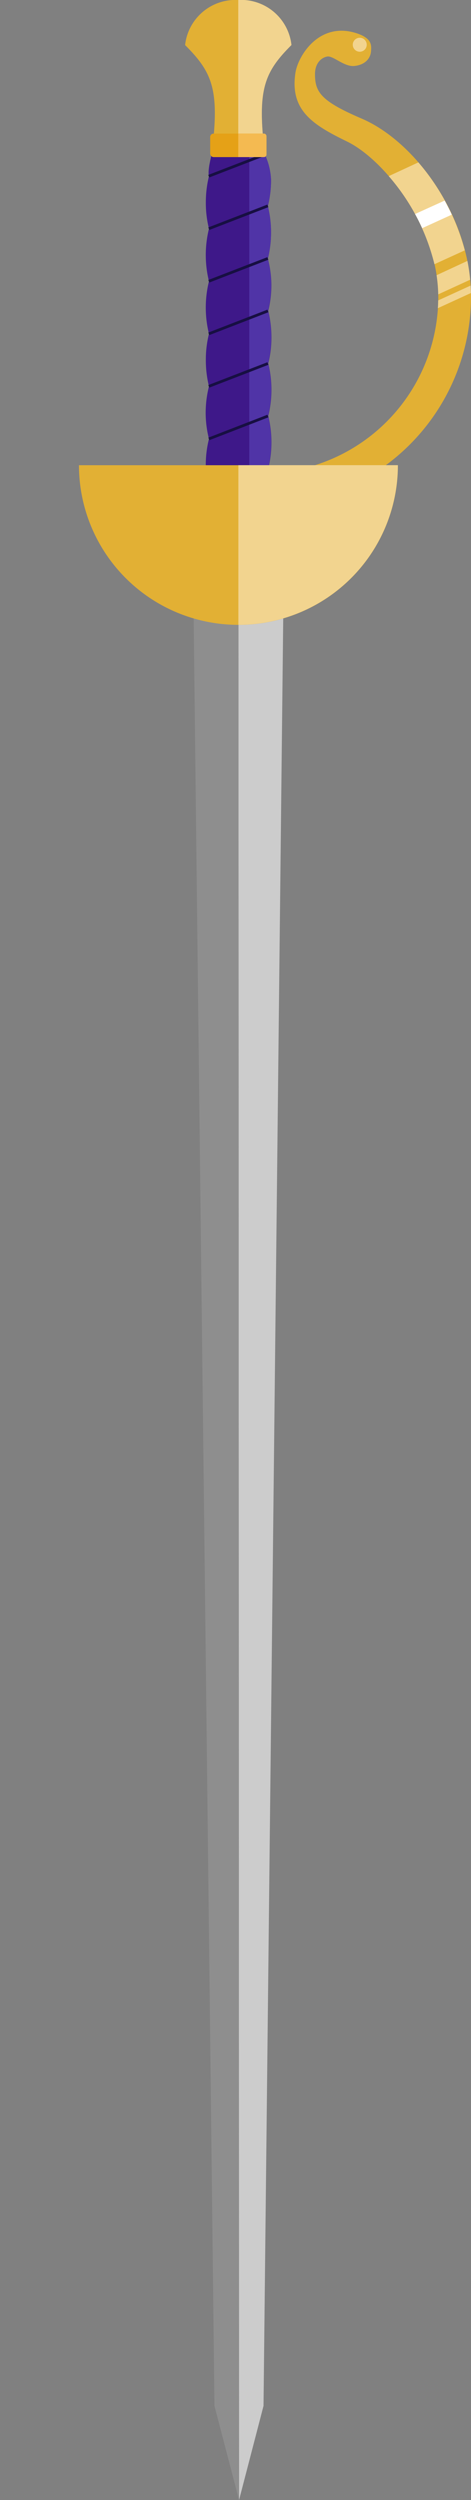 <svg id="Layer_1" data-name="Layer 1" xmlns="http://www.w3.org/2000/svg" width="85.65" height="454.2" viewBox="0 0 85.65 454.2">
  <rect x="0" y="0" width="85.65" height="454.2" fill="#808080" stroke="none"/>
  <defs>
    <style>
      .cls-1 {
        fill: #ccc;
      }

      .cls-2 {
        fill: #8e8e8e;
      }

      .cls-3 {
        fill: #e2b034;
      }

      .cls-4 {
        fill: #3e1889;
      }

      .cls-5 {
        fill: #5135a8;
        opacity: 0.97;
      }

      .cls-6 {
        fill: #727272;
      }

      .cls-6, .cls-9 {
        stroke: #170f42;
        stroke-miterlimit: 10;
        stroke-width: 0.5px;
      }

      .cls-7 {
        fill: #f2d48f;
      }

      .cls-8 {
        fill: #e5a117;
      }

      .cls-9 {
        fill: #498791;
      }

      .cls-10 {
        fill: #f4ba51;
      }

      .cls-11 {
        fill: #fff;
      }
    </style>
  </defs>
  <title>sword</title>
  <g>
    <polyline class="cls-1" points="43.47 454.2 47.92 437.09 51.54 109.05 43.36 109.06"/>
    <polyline class="cls-2" points="43.47 454.2 39 437.09 35.18 109.06 43.36 109.06"/>
    <path class="cls-3" d="M47.77,91.9V86A32.06,32.06,0,0,0,79.7,53.85C79.69,41.4,70,29.06,63.09,25.7c-6.16-3-10.43-5.63-9.36-12.51.47-3,4.3-9.4,11.17-7.13,2.8.93,2.64,2.23,2.57,3.24-.11,1.47-1.26,2.53-3.08,2.69s-3.82-1.91-4.88-1.72-2.24,1.19-2.23,3.23c0,3.31,1.2,4.92,8.52,8.06,9.84,4.23,19.84,18,19.85,32.29A38,38,0,0,1,47.77,91.9Z"/>
    <path class="cls-3" d="M53,8.18A9.21,9.21,0,0,0,43.33,0a9.21,9.21,0,0,0-9.67,8.19c4.46,4.46,6,7.43,5.21,16.36H47.8C47.05,15.62,48.54,12.64,53,8.18Z"/>
    <path class="cls-4" d="M47,26.1l-8,.1c0,.19-1.39,4.36-1,5.81a19.86,19.86,0,0,0-.57,4.77A19.36,19.36,0,0,0,38,41.55a19.95,19.95,0,0,0,0,9.55,19.95,19.95,0,0,0,0,9.55,19.31,19.31,0,0,0-.57,4.77A19.86,19.86,0,0,0,38,70.19,19.86,19.86,0,0,0,37.4,75,19.44,19.44,0,0,0,38,79.74a19.36,19.36,0,0,0-.58,4.77c0,6.16,2.67,11.16,6,11.16v5.39c3.28,0,6-5,5.94-11.16a19.36,19.36,0,0,0-.58-4.77,19.95,19.95,0,0,0,0-9.55,19.9,19.9,0,0,0,0-9.54,19.38,19.38,0,0,0,.58-4.78,20.36,20.36,0,0,0-.58-4.77,19.86,19.86,0,0,0,.57-4.77A19.3,19.3,0,0,0,48.71,47a19.95,19.95,0,0,0,0-9.55,19.36,19.36,0,0,0,.58-4.77A12.15,12.15,0,0,0,47,26.1Z"/>
    <path class="cls-5" d="M48.71,37.4a19.36,19.36,0,0,0,.58-4.77A12.15,12.15,0,0,0,47,26.1l-1.67,0,0,74.3c2.31-1.53,4-5.65,4-10.52a19.36,19.36,0,0,0-.58-4.77,19.95,19.95,0,0,0,0-9.55,19.9,19.9,0,0,0,0-9.54,19.38,19.38,0,0,0,.58-4.78,20.36,20.36,0,0,0-.58-4.77,19.86,19.86,0,0,0,.57-4.77A19.3,19.3,0,0,0,48.71,47a19.95,19.95,0,0,0,0-9.55Z"/>
    <line class="cls-6" x1="37.96" y1="32.01" x2="47.75" y2="28.23"/>
    <path class="cls-7" d="M53,8.18A9.21,9.21,0,0,0,43.33,0V24.55H47.8C47.05,15.62,48.54,12.64,53,8.18Z"/>
    <rect class="cls-8" x="38.22" y="24.27" width="10.24" height="4.27" rx="0.62"/>
    <line class="cls-9" x1="37.98" y1="79.74" x2="48.72" y2="75.58"/>
    <line class="cls-9" x1="37.97" y1="70.19" x2="48.72" y2="66.04"/>
    <line class="cls-9" x1="37.97" y1="60.65" x2="48.72" y2="56.49"/>
    <line class="cls-9" x1="37.97" y1="51.1" x2="48.71" y2="46.95"/>
    <line class="cls-9" x1="37.97" y1="41.55" x2="48.71" y2="37.4"/>
    <path class="cls-3" d="M43.36,113.52a29,29,0,0,0,29-29l-58,0A29,29,0,0,0,43.36,113.52Z"/>
    <path class="cls-7" d="M43.35,84.51v29a29,29,0,0,0,29-29Z"/>
    <path class="cls-10" d="M48,24.27H43.33v4.27H48a.46.46,0,0,0,.46-.46V24.73A.47.47,0,0,0,48,24.27Z"/>
    <path class="cls-7" d="M76.08,29.5,70.69,32a38.13,38.13,0,0,1,8.31,16l5.52-2.52A40.53,40.53,0,0,0,76.08,29.5Z"/>
    <path class="cls-11" d="M75.48,38.88c.46.84.9,1.69,1.3,2.57L82.15,39c-.4-.87-.84-1.72-1.29-2.56Z"/>
    <path class="cls-7" d="M85,47.4,79.39,50a26.93,26.93,0,0,1,.3,3.48l5.8-2.66A32.44,32.44,0,0,0,85,47.4Z"/>
    <path class="cls-7" d="M85.58,51.88l-5.9,2.7q0,.7-.06,1.41l6-2.75C85.62,52.79,85.6,52.33,85.58,51.88Z"/>
    <circle class="cls-7" cx="65.42" cy="8.13" r="1.27"/>
  </g>
</svg>
